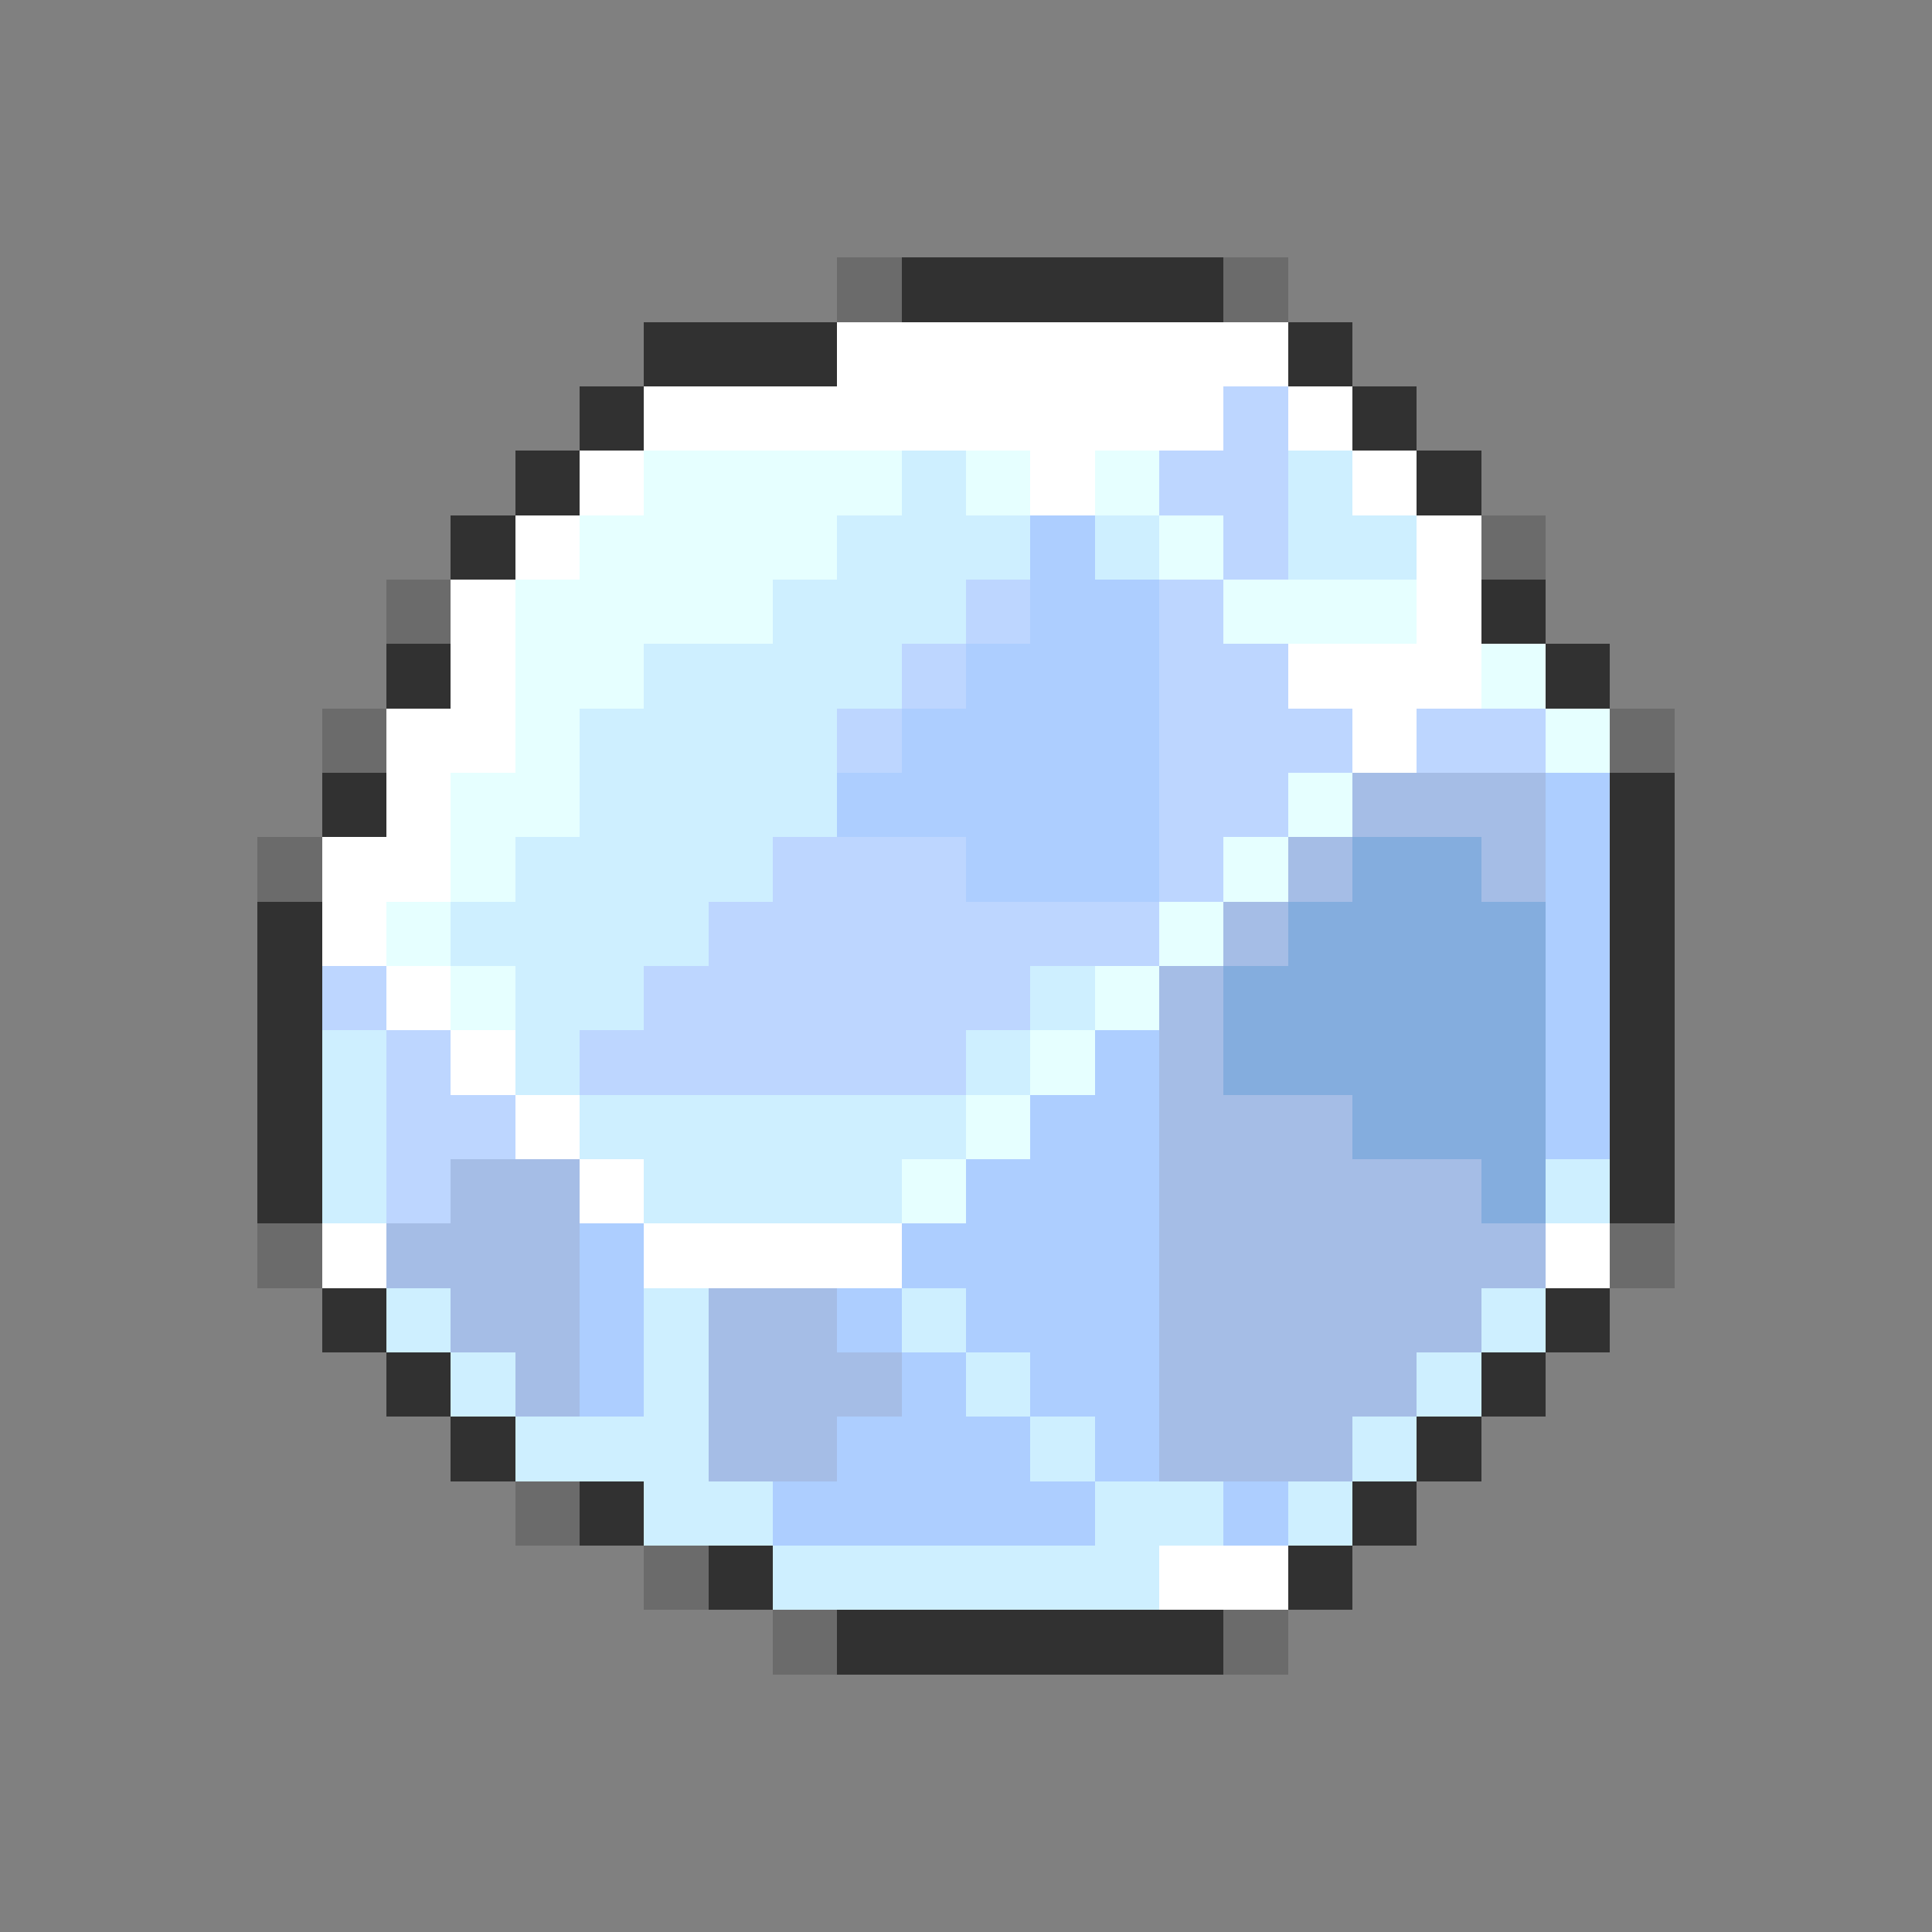 <svg xmlns="http://www.w3.org/2000/svg" viewBox="0 -0.5 30 30" shape-rendering="crispEdges">
<rect x="0" y="-0.5" width="30" height="30" fill="#808080" stroke="none"/>
<path stroke="#6b6b6b" d="M13 4h1M19 4h1M23 8h1M6 9h1M5 11h1M25 11h1M4 13h1M4 19h1M25 19h1M8 23h1M10 24h1M12 25h1M19 25h1" />
<path stroke="#313131" d="M14 4h5M10 5h3M20 5h1M9 6h1M21 6h1M8 7h1M22 7h1M7 8h1M23 9h1M6 10h1M24 10h1M5 12h1M25 12h1M25 13h1M4 14h1M25 14h1M4 15h1M25 15h1M4 16h1M25 16h1M4 17h1M25 17h1M4 18h1M25 18h1M5 20h1M24 20h1M6 21h1M23 21h1M7 22h1M22 22h1M9 23h1M21 23h1M11 24h1M20 24h1M13 25h6" />
<path stroke="#ffffff" d="M13 5h7M10 6h9M20 6h1M9 7h1M16 7h1M21 7h1M8 8h1M22 8h1M7 9h1M22 9h1M7 10h1M20 10h3M6 11h2M21 11h1M6 12h1M5 13h2M5 14h1M6 15h1M7 16h1M8 17h1M9 18h1M5 19h1M10 19h4M24 19h1M18 24h2" />
<path stroke="#bdd6ff" d="M19 6h1M18 7h2M19 8h1M15 9h1M18 9h1M14 10h1M18 10h2M13 11h1M18 11h3M22 11h2M18 12h2M12 13h3M18 13h1M11 14h7M5 15h1M10 15h6M6 16h1M9 16h6M6 17h2M6 18h1" />
<path stroke="#e6ffff" d="M10 7h4M15 7h1M17 7h1M9 8h4M18 8h1M8 9h4M19 9h3M8 10h2M23 10h1M8 11h1M24 11h1M7 12h2M20 12h1M7 13h1M19 13h1M6 14h1M18 14h1M7 15h1M17 15h1M16 16h1M15 17h1M14 18h1" />
<path stroke="#ceefff" d="M14 7h1M20 7h1M13 8h3M17 8h1M20 8h2M12 9h3M10 10h4M9 11h4M9 12h4M8 13h4M7 14h4M8 15h2M16 15h1M5 16h1M8 16h1M15 16h1M5 17h1M9 17h6M5 18h1M10 18h4M24 18h1M6 20h1M10 20h1M14 20h1M23 20h1M7 21h1M10 21h1M15 21h1M22 21h1M8 22h3M16 22h1M21 22h1M10 23h2M17 23h2M20 23h1M12 24h6" />
<path stroke="#adceff" d="M16 8h1M16 9h2M15 10h3M14 11h4M13 12h5M24 12h1M15 13h3M24 13h1M24 14h1M24 15h1M17 16h1M24 16h1M16 17h2M24 17h1M15 18h3M9 19h1M14 19h4M9 20h1M13 20h1M15 20h3M9 21h1M14 21h1M16 21h2M13 22h3M17 22h1M12 23h5M19 23h1" />
<path stroke="#a5bde6" d="M21 12h3M20 13h1M23 13h1M19 14h1M18 15h1M18 16h1M18 17h3M7 18h2M18 18h5M6 19h3M18 19h6M7 20h2M11 20h2M18 20h5M8 21h1M11 21h3M18 21h4M11 22h2M18 22h3" />
<path stroke="#84adde" d="M21 13h2M20 14h4M19 15h5M19 16h5M21 17h3M23 18h1" />
</svg>